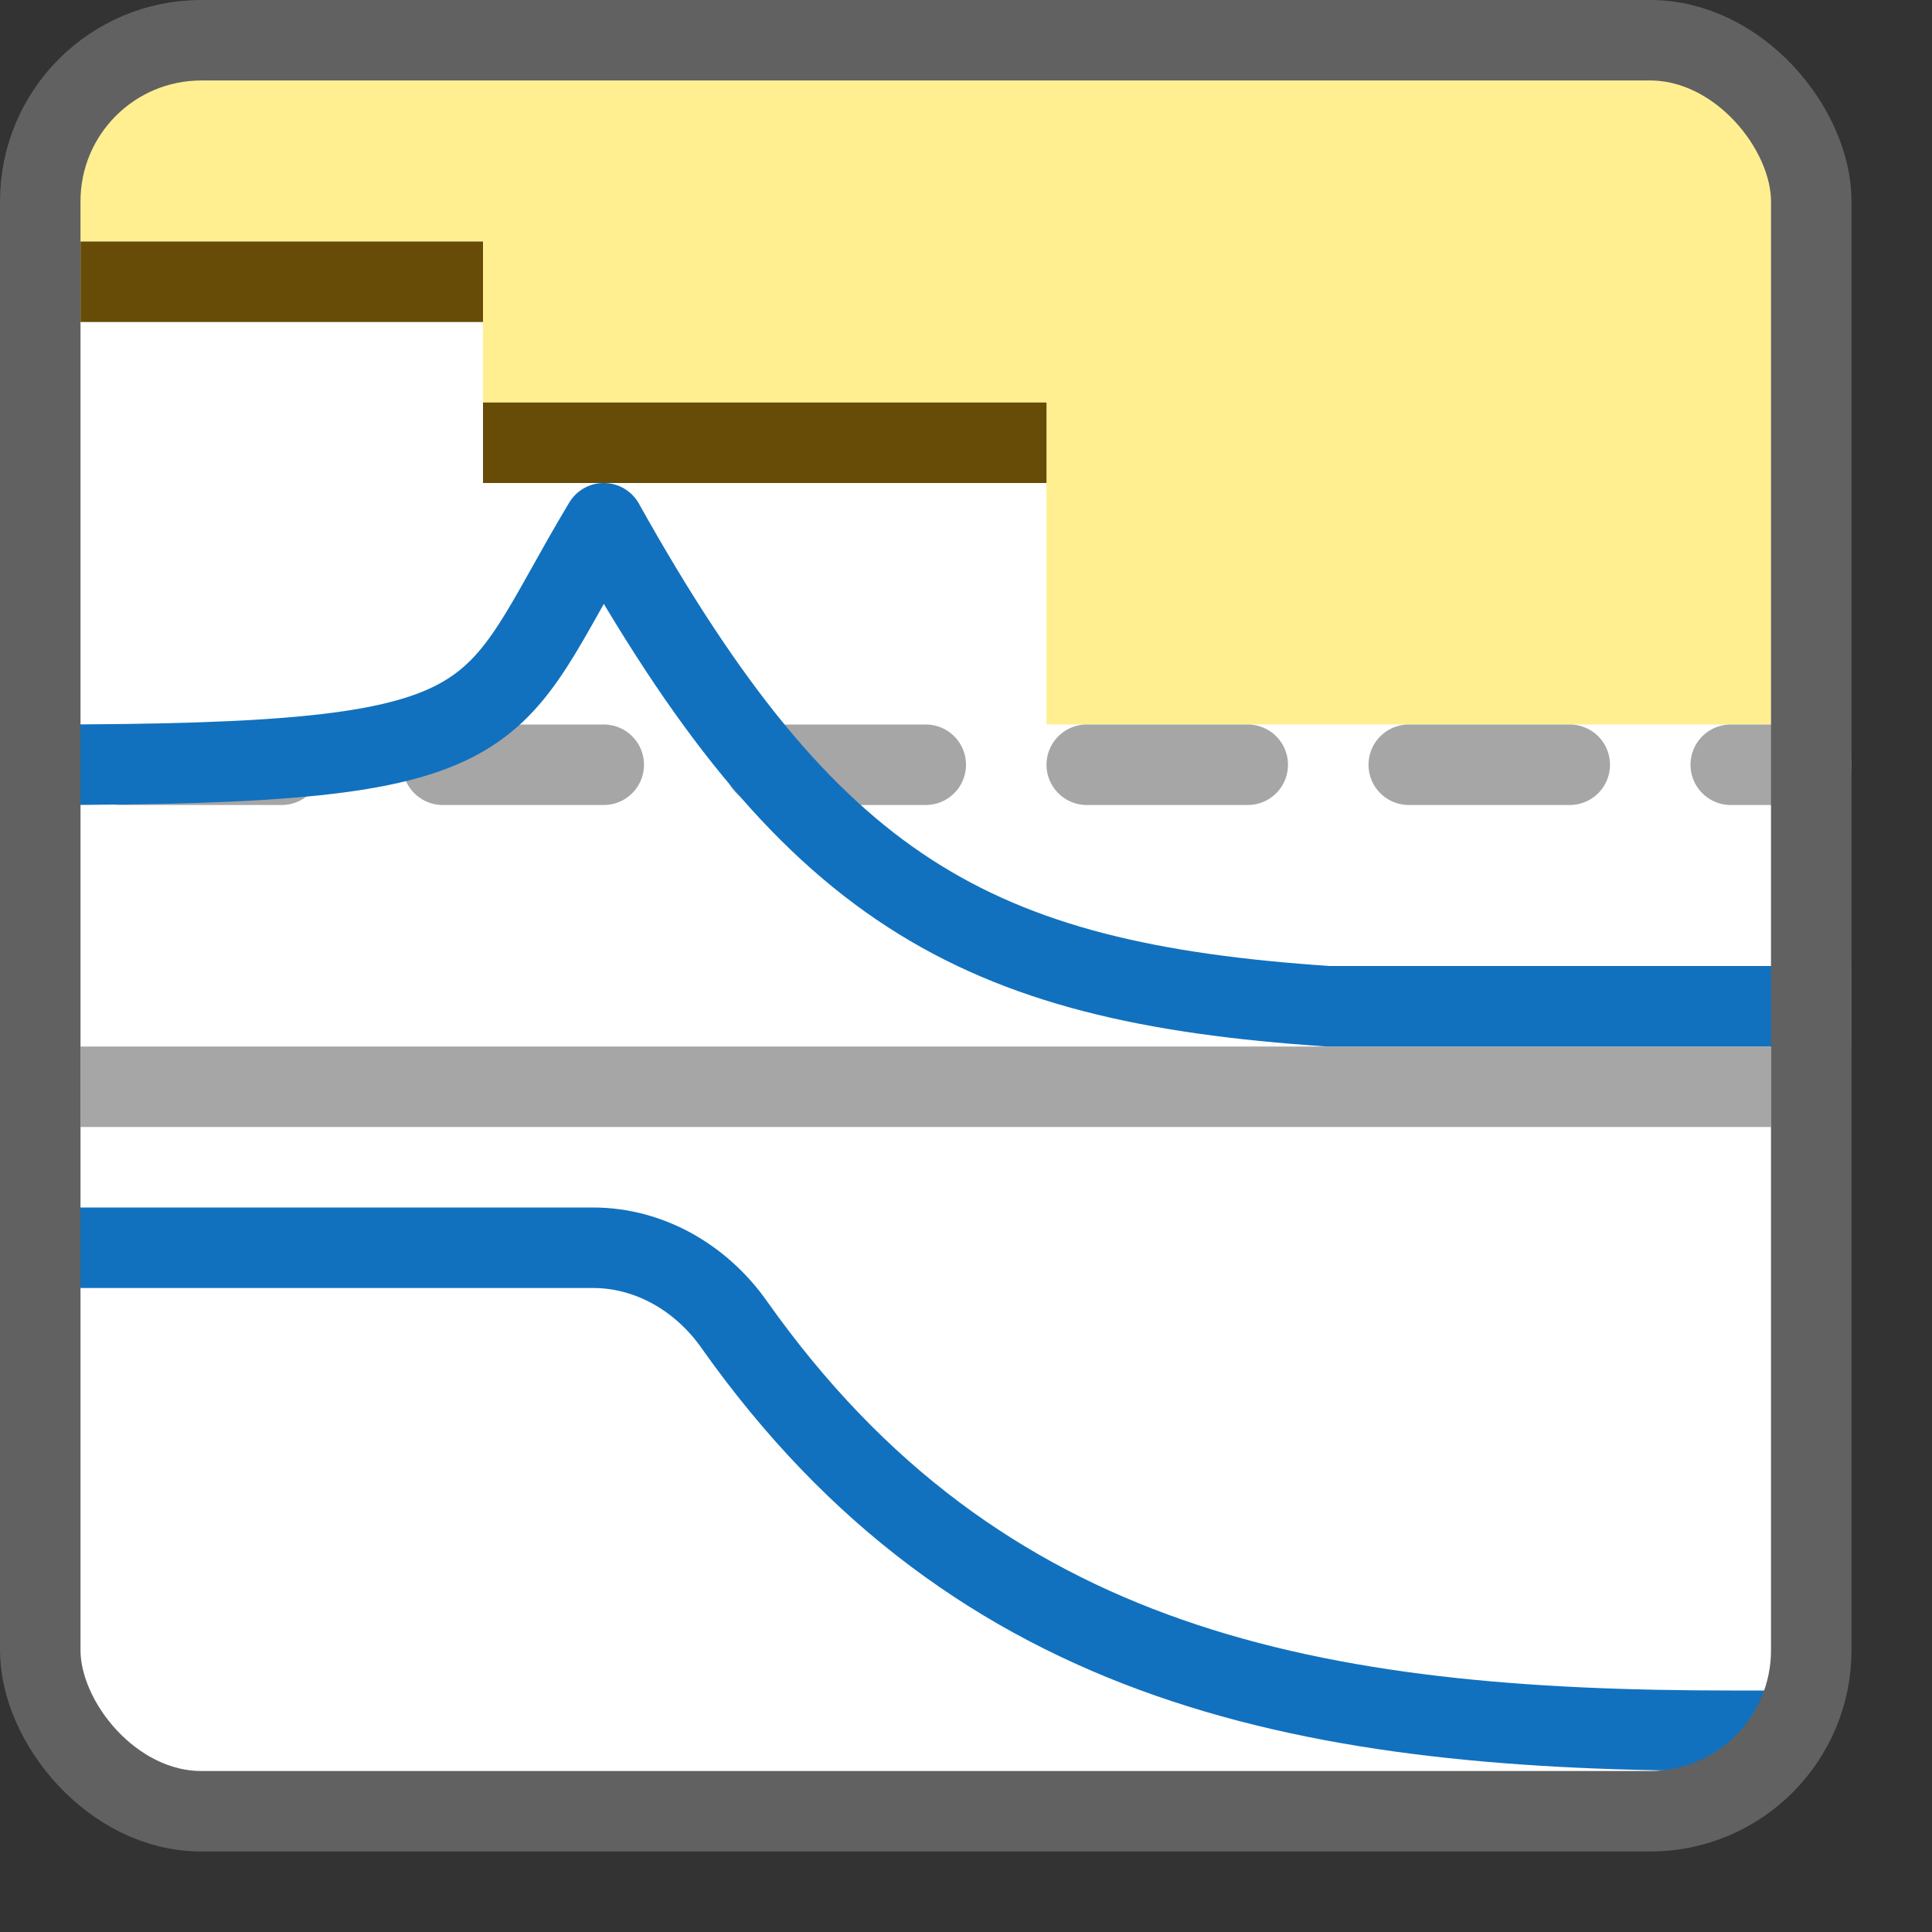 <svg width="24" height="24" viewBox="0 0 24 24" fill="none" xmlns="http://www.w3.org/2000/svg">
<rect x="0" y="0" width="24" height="24" fill="#333333" stroke="none"/>
<rect x="0.5" y="0.5" width="22" height="22" rx="2" fill="#FFFFFF"/>
<rect x="13" y="1" width="9" height="8" fill="#FFEF91"/>
<path d="M1.5 9.5H3.5" stroke="#A6A6A6" stroke-linecap="round" stroke-linejoin="round"/>
<path d="M5.5 9.5H7.5" stroke="#A6A6A6" stroke-linecap="round" stroke-linejoin="round"/>
<path d="M9.5 9.5H11.5" stroke="#A6A6A6" stroke-linecap="round" stroke-linejoin="round"/>
<path d="M13.5 9.5H15.5" stroke="#A6A6A6" stroke-linecap="round" stroke-linejoin="round"/>
<path d="M17.5 9.5H19.5" stroke="#A6A6A6" stroke-linecap="round" stroke-linejoin="round"/>
<path d="M21.5 9.5H22.5" stroke="#A6A6A6" stroke-linecap="round" stroke-linejoin="round"/>
<path d="M1.5 13.5H21.5" stroke="#A6A6A6" stroke-linecap="square" stroke-linejoin="round"/>
<path d="M0.5 9.5C6.5 9.5 6 9 7.5 6.5C10.043 11.05 12.083 12.205 16.5 12.5H22.5" stroke="#1171BE" stroke-linecap="square" stroke-linejoin="round"/>
<rect x="1" y="1" width="5" height="2" fill="#FFEF91"/>
<rect x="6" y="1" width="7" height="4" fill="#FFEF91"/>
<rect x="1" y="3" width="5" height="1" fill="#674C07"/>
<rect x="6" y="5" width="7" height="1" fill="#674C07"/>
<path d="M1 15.5H7.366C8.07 15.5 8.712 15.876 9.118 16.451C12.167 20.766 16.357 21.5 21.5 21.5" stroke="#1171BE" stroke-linecap="square" stroke-linejoin="round"/>
<rect x="0.5" y="0.5" width="22" height="22" rx="2" stroke="#616161"/>
</svg>
